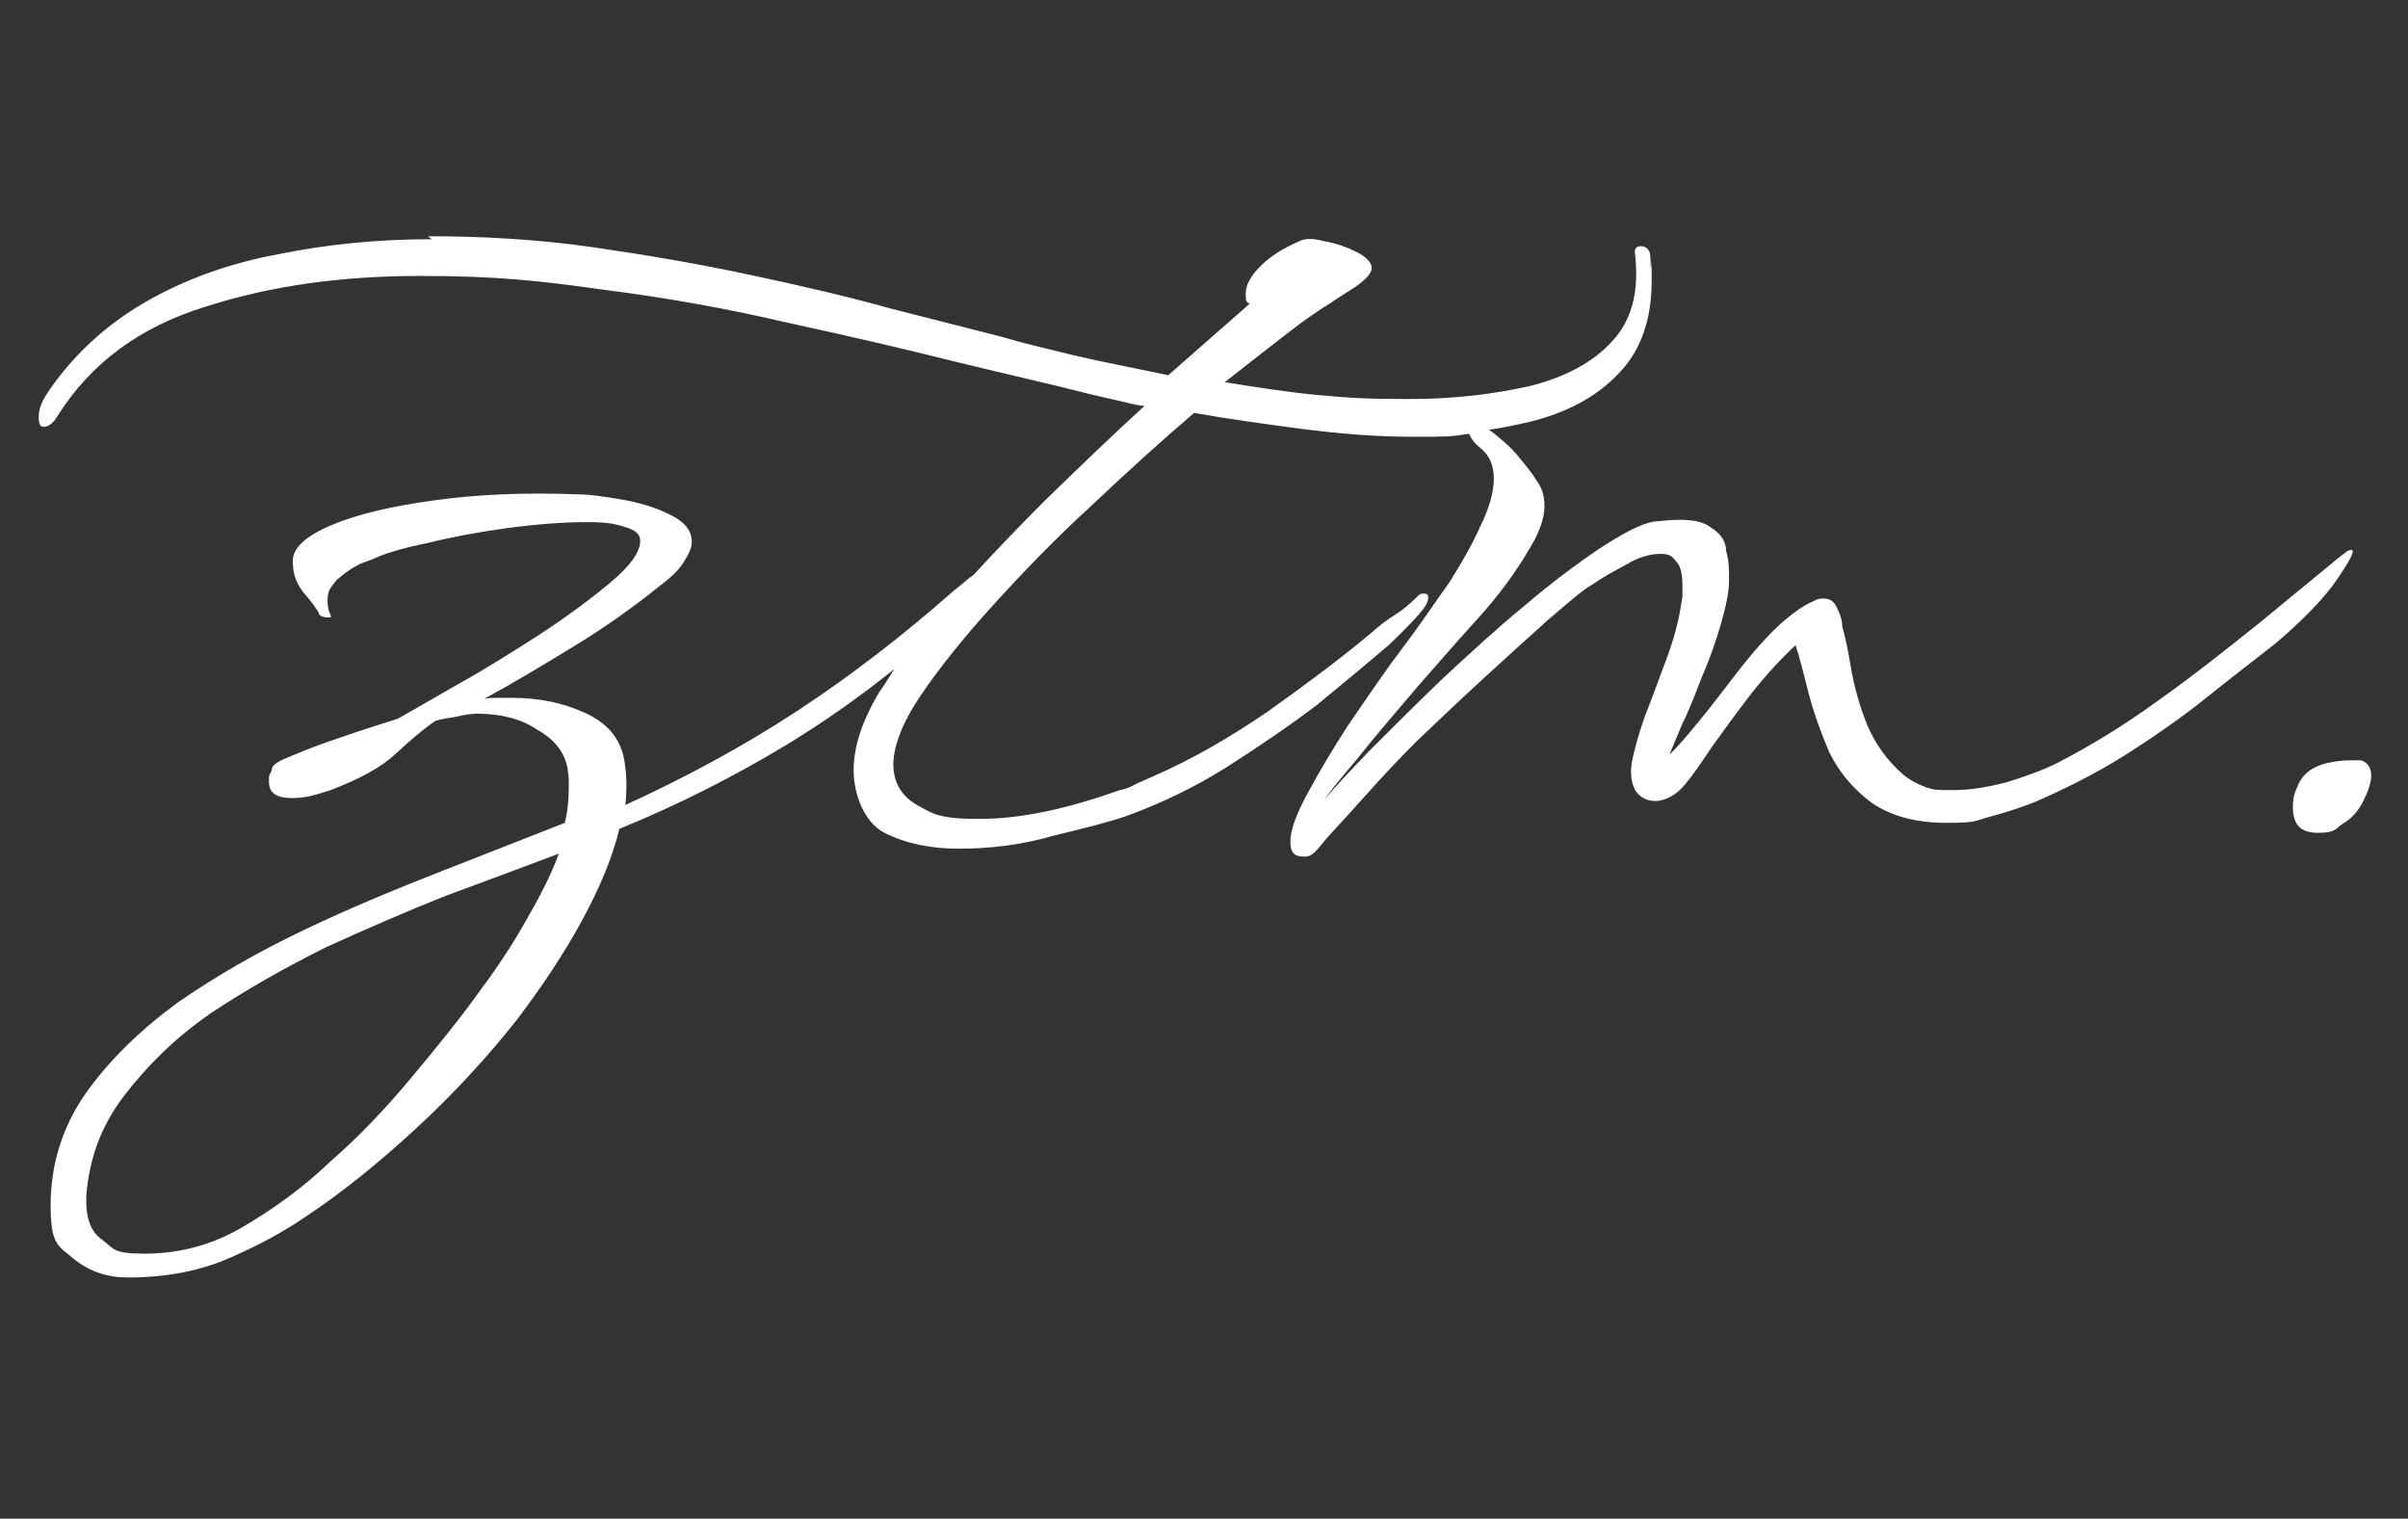 <?xml version="1.0" encoding="UTF-8"?>
<svg xmlns="http://www.w3.org/2000/svg" xmlns:svg="http://www.w3.org/2000/svg" xmlns:sodipodi="http://sodipodi.sourceforge.net/DTD/sodipodi-0.dtd" xmlns:inkscape="http://www.inkscape.org/namespaces/inkscape" baseProfile="tiny" version="1.2" viewBox="0 0 242.6 153">
  <rect x="0" y="0" width="242.6" height="153" fill="#333333" stroke="none"/>
  <!-- Generator: Adobe Illustrator 28.6.0, SVG Export Plug-In . SVG Version: 1.2.0 Build 709)  -->
  <g>
    <g id="svg5">
      <sodipodi:namedview id="namedview7" bordercolor="#666666" borderopacity="1.0" inkscape:current-layer="layer1" inkscape:cx="159.28962" inkscape:cy="102.00945" inkscape:document-units="mm" inkscape:pagecheckerboard="0" inkscape:pageopacity="0.0" inkscape:pageshadow="2" inkscape:window-height="1009" inkscape:window-maximized="1" inkscape:window-width="1920" inkscape:window-x="-8" inkscape:window-y="-8" inkscape:zoom="3.7447512" pagecolor="#ffffff" showgrid="false"/>
      <g id="layer1" inkscape:groupmode="layer" inkscape:label="繝ｬ繧､繝､繝ｼ 1">
        <path id="path8004" d="M43.5,24.1c-5.4,0-10.5.5-15.4,1.5-4.9.9-9.4,2.5-13.4,4.8-4,2.3-7.4,5.4-10,9.3-.5.8-.8,1.5-.8,2.3s.2,1,.5,1c.5,0,1-.4,1.4-1.1,3.4-5.4,8.4-9,14.9-11,6.5-2.1,13.7-3.1,21.6-3.1s12.2.5,18.6,1.4c6.3.8,12.4,1.9,18.4,3.3,6,1.3,11.6,2.6,16.8,3.9,5.3,1.3,9.8,2.3,13.7,3.3.8.2,1.7.4,2.6.6s1.9.5,2.9.6c-3.3,3-6.6,6.2-10,9.5-2.5,2.5-4.9,5-7.2,7.5-.6.4-1.2,1-2,1.6-5.1,4.5-10.4,8.6-15.9,12.2-5.5,3.6-11.3,6.7-17.2,9.4.2-1.8.1-3.3-.1-4.5-.4-2.3-1.8-3.8-4-4.8-2.2-1-4.6-1.5-7.4-1.5h-1.4c-.4,0-.8,0-1.3.1,3.1-1.7,6.1-3.5,9.2-5.4,3.1-1.9,5.9-3.9,8.5-6,1.2-.9,2-1.7,2.4-2.4.5-.8.8-1.4.8-2,0-1.2-.8-2.1-2.3-2.8-1.4-.7-3.1-1.2-4.9-1.5-1.8-.3-3.2-.5-4.3-.5-5.3-.2-10.1,0-14.4.6-4.4.6-7.8,1.4-10.4,2.5s-3.9,2.3-3.9,3.6.3,2.1,1,3.1c.8.9,1.3,1.6,1.6,2.1,0,.3.4.5.9.5s.3,0,.3-.3c-.2-.3-.3-.8-.3-1.4s.1-1,.4-1.4c.3-.4.5-.7.8-.9.8-.7,1.5-1.1,2.1-1.4.8-.3,1.4-.5,2-.8.8-.3,2.3-.8,4.8-1.3,2.4-.6,5.1-1.1,8-1.5,3-.4,5.7-.6,8-.6s2.9.2,3.9.5c1,.3,1.5.7,1.5,1.4,0,1.1-1,2.5-2.9,4.1s-4.3,3.4-7.2,5.3c-2.8,1.8-5.5,3.5-8.2,5l-6.1,3.5c-1.9.6-3.8,1.2-5.8,1.9-1.8.6-3.4,1.2-4.8,1.8-1.3.5-2,.9-2.1,1.3,0,.3-.2.5-.3.8v.6c0,1.1.8,1.6,2.3,1.6s2.3-.3,3.9-.8c2.9-1.1,5.1-2.3,6.5-3.6,1.5-1.4,2.9-2.6,4.1-3.4.8-.2,1.5-.3,2.1-.4.8-.2,1.5-.3,2.1-.3,2.3,0,4.4.5,6,1.6,1.8,1,2.8,2.3,3.1,4,0,.3.1.6.1.9v.9c0,1.2-.1,2.4-.4,3.6-3.8,1.5-7.9,3.1-12.5,4.9-4.6,1.8-9.2,3.7-13.8,5.9s-8.8,4.6-12.7,7.3c-3.8,2.8-6.9,5.8-9.3,9.2-2.3,3.3-3.5,7.1-3.5,11.2s.8,4.1,2.3,5.4c1.6,1.3,3.4,1.9,5.5,1.9,3.9,0,7.4-.7,10.3-2,3-1.3,5.5-2.7,7.4-4,3.8-2.5,7.5-5.5,11.3-9,3.8-3.5,7.2-7.2,10.2-11,2.5-3.3,4.7-6.6,6.5-9.9,1.8-3.3,3.1-6.4,3.8-9.3,5.9-2.4,11.6-5.3,16.9-8.5,3.6-2.2,7.2-4.7,10.8-7.6-.5.8-1,1.6-1.5,2.3-1.8,3-2.6,5.6-2.6,7.9s1,5.2,3.1,6.3c2.2,1.1,4.7,1.6,7.5,1.6,3.2,0,6.4-.4,9.5-1.3,3.3-.8,5.7-1.4,7.4-2,3.3-1.2,6.7-2.8,9.9-4.8,3.3-2.1,6.4-4.2,9.3-6.4,2.8-2.3,5.2-4.3,7.2-6,1.9-1.8,3.1-3.1,3.6-3.8.3-.4.4-.8.4-1s-.1-.4-.4-.4-.3,0-.5.1c-.8.8-1.6,1.5-2.4,2s-1.6,1.1-2.5,1.9c-3.1,2.6-6.6,5.2-10.4,7.9-3.8,2.6-7.6,4.8-11.5,6.5l-1.8.8c-.5.3-1,.5-1.6.6-5.3,1.9-10,2.9-14.1,2.9s-4.7-.5-6.3-1.4-2.4-2.3-2.4-4.1.9-4.2,2.8-7c1.9-2.8,4.4-5.9,7.4-9.2,3-3.3,6.3-6.7,9.8-9.9,3.5-3.3,6.9-6.4,10.3-9.3,3.4.6,7,1.1,10.8,1.6,3.8.5,7.6.8,11.2.8s3.8,0,5.7-.3c.2.5.6,1,1.1,1.4.9.7,1.4,1.7,1.4,3.1s-.5,3.1-1.4,4.9c-.8,1.8-1.9,3.7-3.1,5.6-1.3,1.8-2.5,3.6-3.6,5.1s-2.1,2.8-2.8,3.8c-1,1.4-2.3,3.3-3.8,5.5-1.5,2.3-2.8,4.5-4,6.7s-1.8,3.8-1.8,5,.5,1.5,1.4,1.5,1.2-.6,2.3-1.9c1.1-1.2,2.4-2.6,4-4.4,1.6-1.8,3.3-3.6,5-5.3,2.1-2,4.3-4.1,6.7-6.3s4.5-4.1,6.5-5.9c2.1-1.8,3.6-3.1,4.5-3.6,1-.7,2.1-1.3,3.4-2,1.3-.8,2.5-1.1,3.5-1.1s1.2.3,1.6.8c.4.4.6,1.2.6,2.4v.8c0,.3,0,.5-.1.9-.2,1.4-.6,3.2-1.4,5.4-.8,2.1-1.5,4.1-2.3,6.1-.7,2-1.1,3.6-1.3,4.6-.2,1.3,0,2.2.4,2.9.5.7,1.2,1,2,1s2-.5,2.9-1.6c.7-.8,1.6-2.1,2.8-3.9,1.3-1.8,2.6-3.6,4-5.4,1.5-1.9,3-3.5,4.4-4.8.4,1.2.8,2.8,1.3,4.8.5,1.9,1.2,3.9,2.1,6,1,2,2.4,3.7,4.3,5.1,1.9,1.3,4.4,2,7.5,2s2.8-.2,4.3-.6c1.5-.4,3.1-.9,4.6-1.5,3-1.3,6-2.8,8.9-4.6,3-1.9,5.9-3.9,8.5-6s5-3.9,7-5.5c2.8-2.4,4.9-4.6,6.1-6.4,1.3-1.9,1.8-2.9,1.4-2.9s-.6.3-1.3.8l-7.9,6.5c-3.5,2.8-6.9,5.5-10.3,7.9-3.3,2.4-6.7,4.5-10.2,6.3-1.4.7-3.1,1.3-5,1.9-1.9.5-3.7.8-5.4.8s-1.9,0-2.8-.3c-.8-.3-1.6-.7-2.3-1.3-1.6-1.4-2.8-3.1-3.6-5-.8-2-1.3-3.9-1.6-5.6-.3-1.8-.6-3.3-.9-4.3,0-.6-.2-1.2-.5-1.8-.3-.7-.7-1-1.4-1s-.8.2-1.5.5c-.6.3-1.3.8-2.3,1.6-1.3,1.1-2.7,2.6-4.3,4.6-1.5,1.9-2.9,3.8-4.3,5.5s-2.4,2.9-3.1,3.5c.3-.7.7-1.7,1.3-3.1.7-1.4,1.3-3,2-4.8.8-1.8,1.4-3.6,1.9-5.3.5-1.8.8-3.2.8-4.3s0-2-.3-3c0-1-.6-1.8-1.6-2.4-.9-.7-2.6-.9-5.1-.6-1.4,0-3.3,1-5.8,2.6-2.4,1.6-5.1,3.6-7.9,6-2.8,2.3-5.5,4.8-8.3,7.4-2.7,2.6-5.1,5-7.3,7.2-2.1,2.2-3.6,3.8-4.5,4.9.4-.6,1.5-2,3.3-4.1,1.8-2.3,3.9-4.7,6.1-7.3,2.1-2.4,4.1-4.7,6.1-6.9s3.8-4.6,5.3-7.2c.9-1.5,1.4-2.9,1.4-4.1s-.3-1.9-.8-2.6c-.5-.8-1-1.4-1.5-2-.6-.8-1.2-1.4-1.9-2-.5-.4-.9-.8-1.4-1.1,1.4-.2,2.8-.5,4.1-.8,3.7-.9,6.7-2.5,8.9-4.8,2.3-2.3,3.4-5.5,3.4-9.4s0-.9-.1-1.4c0-.5,0-1-.1-1.5-.2-.4-.5-.6-.9-.6s-.6.2-.6.6h0c.5,3.9-.3,6.9-2.3,9-1.9,2.1-4.7,3.6-8.3,4.5-3.6.8-7.6,1.3-12,1.3s-6-.1-9.3-.4c-3.2-.3-6.3-.8-9.4-1.3,2.4-1.9,4.6-3.6,6.4-5s3.3-2.4,4.3-3c.4-.3,1.2-.8,2.3-1.5,1.2-.8,1.8-1.5,1.8-2s-.5-1.1-1.5-1.6-2.1-.9-3.3-1.1c-1.1-.3-1.9-.3-2.5,0-1.6.7-2.9,1.5-3.9,2.5-1,1-1.5,1.9-1.5,2.8s.1.8.4,1l-8.2,7.2c-3.3-.7-6.5-1.3-9.5-2-2.9-.7-5.4-1.3-7.4-1.9l-11-2.8c-4.3-1.2-9-2.3-14.2-3.4-5.1-1.1-10.4-2-15.9-2.8-5.6-.8-11.1-1.1-16.6-1.1ZM236.8,76.6c-.8,0-1.8.1-2.8.4-1.3.4-2.2,1.2-2.6,2.4-.3.6-.4,1.2-.4,1.9,0,1.8.8,2.6,2.5,2.6s1.7-.3,2.5-.9c.9-.5,1.6-1.3,2.1-2.3s.8-1.9.8-2.6-.4-1.4-1.1-1.5c-.3,0-.6,0-1,0ZM56.3,86c-.8,2.2-2,4.5-3.4,6.9-1.4,2.5-3.1,5-4.9,7.4-1.8,2.5-4,5.2-6.5,8.2-2.5,3-5.2,5.9-8.2,8.5-2.8,2.7-5.9,4.9-9,6.7s-6.4,2.6-9.7,2.6-3.1-.5-4.3-1.4c-1.2-.8-1.7-2.3-1.6-4.5.3-3.7,1.5-7,3.8-10s5.1-5.8,8.7-8.3c3.6-2.4,7.5-4.6,11.7-6.7,4.2-1.9,8.3-3.7,12.4-5.3,4.1-1.5,7.8-2.9,11-4.1Z" fill="#fff"/>
      </g>
    </g>
  </g>
</svg>